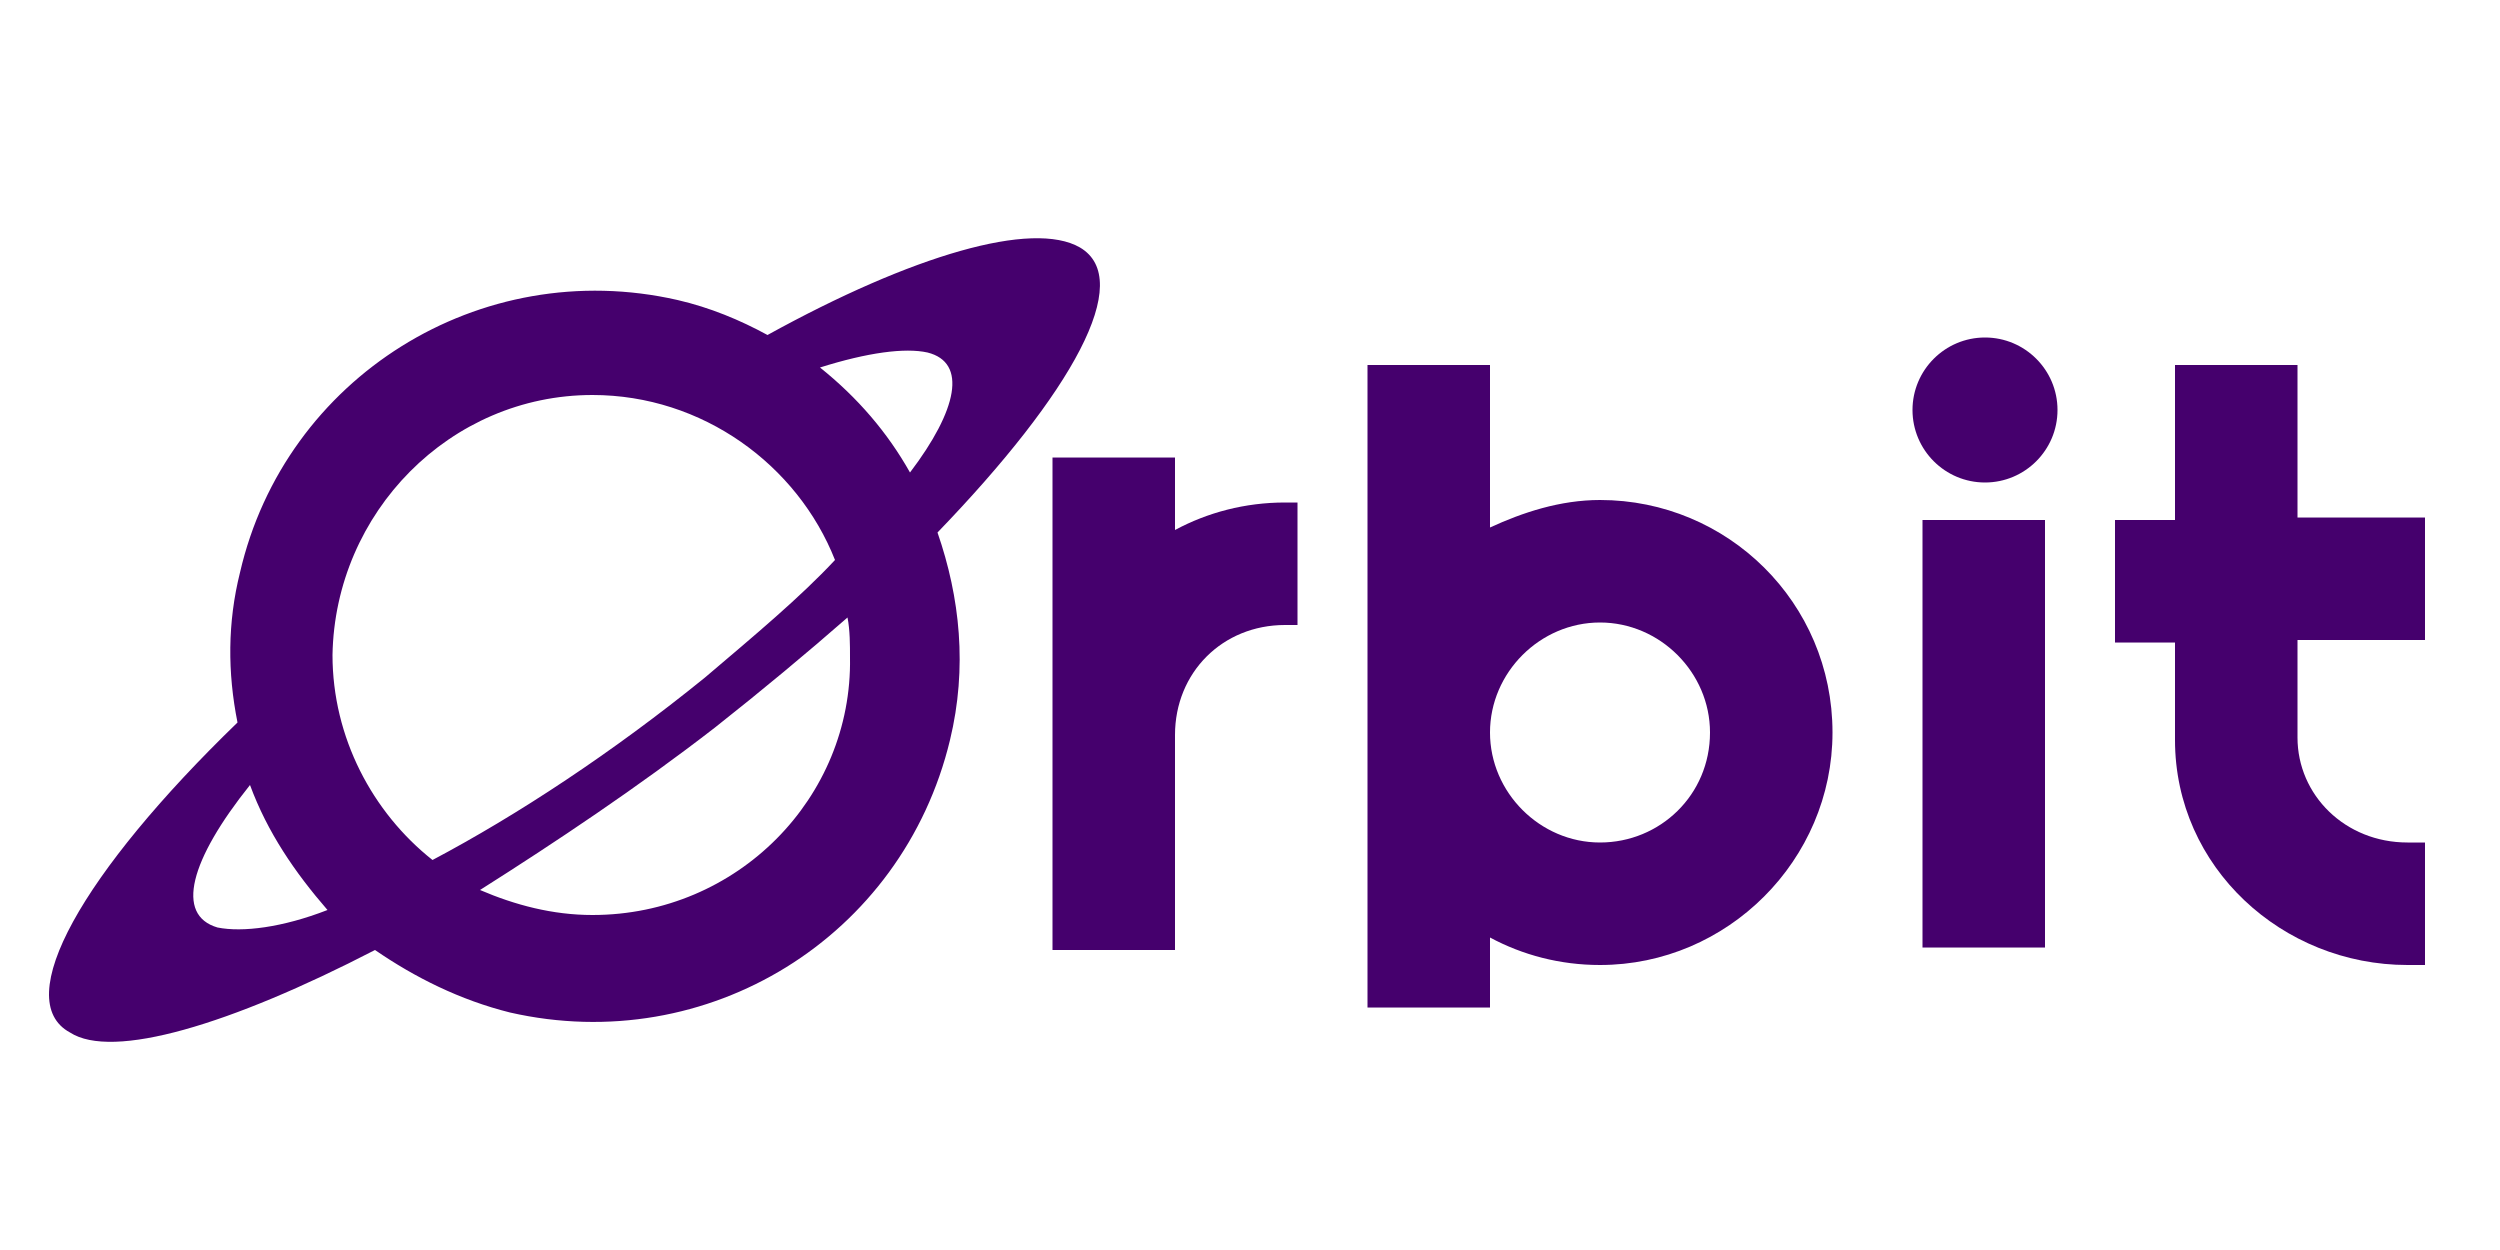 <?xml version="1.0" encoding="utf-8"?>
<!-- Generator: Adobe Illustrator 26.0.2, SVG Export Plug-In . SVG Version: 6.00 Build 0)  -->
<svg version="1.1" id="Layer_1" xmlns="http://www.w3.org/2000/svg" xmlns:xlink="http://www.w3.org/1999/xlink" x="0px" y="0px"
	 viewBox="0 0 100 50" style="enable-background:new 0 0 100 50;" xml:space="preserve">
<style type="text/css">
	.st0{fill:#45006D;}
</style>
<g>
	<g>
		<path class="st0" d="M47,18.3v2.9c1.3-0.7,2.8-1.1,4.4-1.1h0.5v4.9h-0.5c-2.5,0-4.4,1.9-4.4,4.4v8.6h-4.9V18.3H47z"/>
		<path class="st0" d="M64,20c5.1,0,9.3,4.1,9.3,9.3c0,5.1-4.2,9.3-9.3,9.3c-1.6,0-3.1-0.4-4.4-1.1v2.8h-4.9V14.6h4.9v6.5
			C60.9,20.5,62.4,20,64,20z M59.6,29.3c0,2.4,2,4.4,4.4,4.4s4.4-1.9,4.4-4.4c0-2.4-2-4.4-4.4-4.4S59.6,26.9,59.6,29.3z"/>
		<path class="st0" d="M79.4,19.3c-1.6,0-2.9-1.3-2.9-2.9c0-1.6,1.3-2.9,2.9-2.9c1.6,0,2.9,1.3,2.9,2.9C82.3,18,81,19.3,79.4,19.3z
			 M81.8,37.9h-4.9V20.8h4.9V37.9z"/>
		<path class="st0" d="M87,14.6h4.9v6.1H97v4.9h-5.1v3.9c0,2.3,1.9,4.2,4.4,4.2c0.3,0,0.4,0,0.7,0v4.9c-0.3,0-0.4,0-0.7,0
			c-5,0-9.3-3.9-9.3-9v-3.9h-2.4v-4.9H87V14.6z"/>
	</g>
	<path class="st0" d="M43.2,9.9c-1.9-1.1-6.7,0.3-12.5,3.5c-1.1-0.6-2.3-1.1-3.6-1.4c-7.9-1.8-15.7,3.1-17.5,10.9
		c-0.5,2-0.5,4-0.1,6c-6.2,6-9.1,11.1-6.7,12.4C4.5,42.4,9.2,41,15,38c1.6,1.1,3.4,2,5.4,2.5c7.9,1.8,15.7-3,17.6-10.9
		c0.7-2.9,0.4-5.7-0.5-8.3C42.9,15.7,45.4,11.2,43.2,9.9z M37.1,14.1c1.6,0.4,1.2,2.3-0.7,4.8c-0.9-1.6-2.1-3-3.6-4.2
		C34.7,14.1,36.2,13.9,37.1,14.1z M23.7,15.8c4.4,0,8.2,2.8,9.7,6.6c-1.4,1.5-3.2,3-5.2,4.7c-3.7,3-7.5,5.5-10.9,7.3
		c-2.4-1.9-4-4.9-4-8.2C13.4,20.5,18,15.8,23.7,15.8z M8.7,37.1c-1.7-0.5-1.1-2.7,1.3-5.7c0.7,1.9,1.8,3.5,3.1,5
		C11.3,37.1,9.7,37.3,8.7,37.1z M23.7,36.6c-1.6,0-3.1-0.4-4.5-1c3-1.9,6.3-4.1,9.4-6.5c1.9-1.5,3.7-3,5.3-4.4
		c0.1,0.5,0.1,1.1,0.1,1.6C34.1,31.9,29.5,36.6,23.7,36.6z"/>
</g>
</svg>
